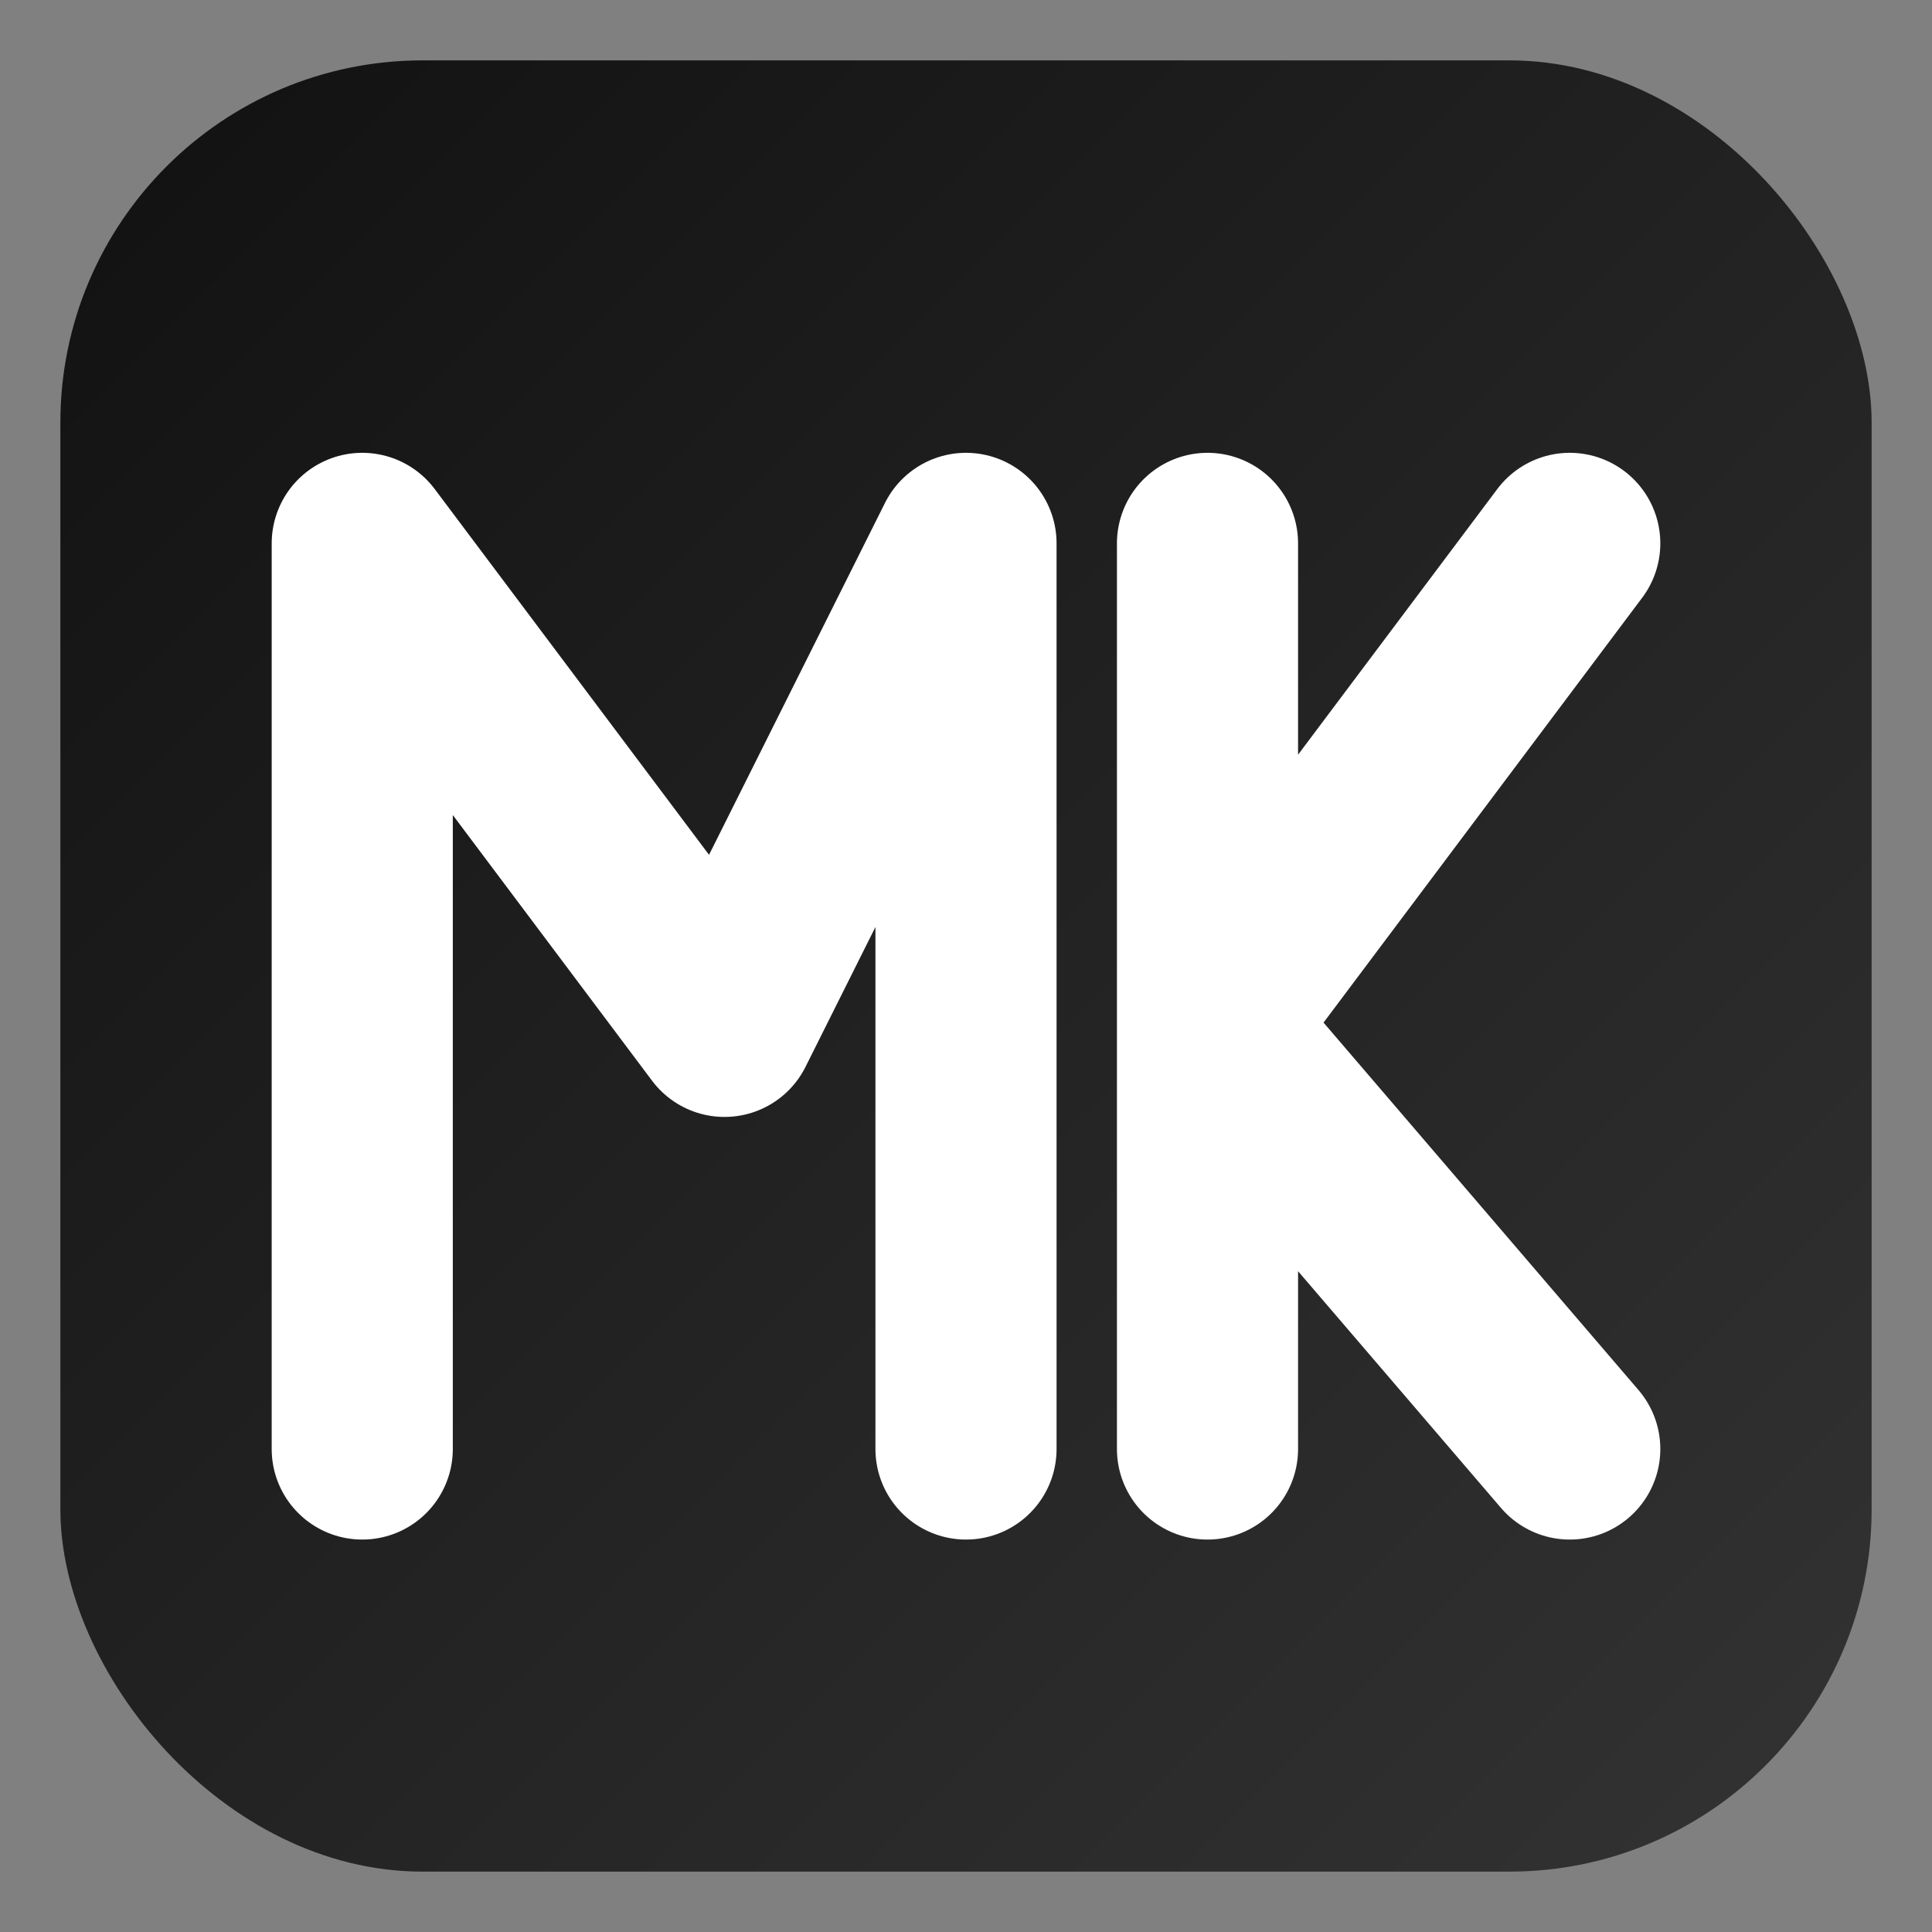 <!-- static/favicon.svg -->
<svg xmlns="http://www.w3.org/2000/svg" width="64" height="64" viewBox="0 0 64 64" role="img" aria-label="MK">
  <rect x="0" y="0" width="64" height="64" fill="#808080" stroke="none"/>
  <defs>
    <linearGradient id="g" x1="0" y1="0" x2="1" y2="1">
      <stop offset="0" stop-color="#111"/>
      <stop offset="1" stop-color="#333"/>
    </linearGradient>
  </defs>
  <!-- rounded square background -->
  <rect x="2" y="2" width="60" height="60" rx="12" fill="url(#g)"/>
  <!-- MK monogram (no fonts; pure paths) -->
  <g fill="none" stroke="#fff" stroke-width="6" stroke-linecap="round" stroke-linejoin="round">
    <!-- M -->
    <path d="M12 48 V18 L24 34 L32 18 V48"/>
    <!-- K -->
    <path d="M40 18 V48 M40 34 L52 18 M40 34 L52 48"/>
  </g>
</svg>
